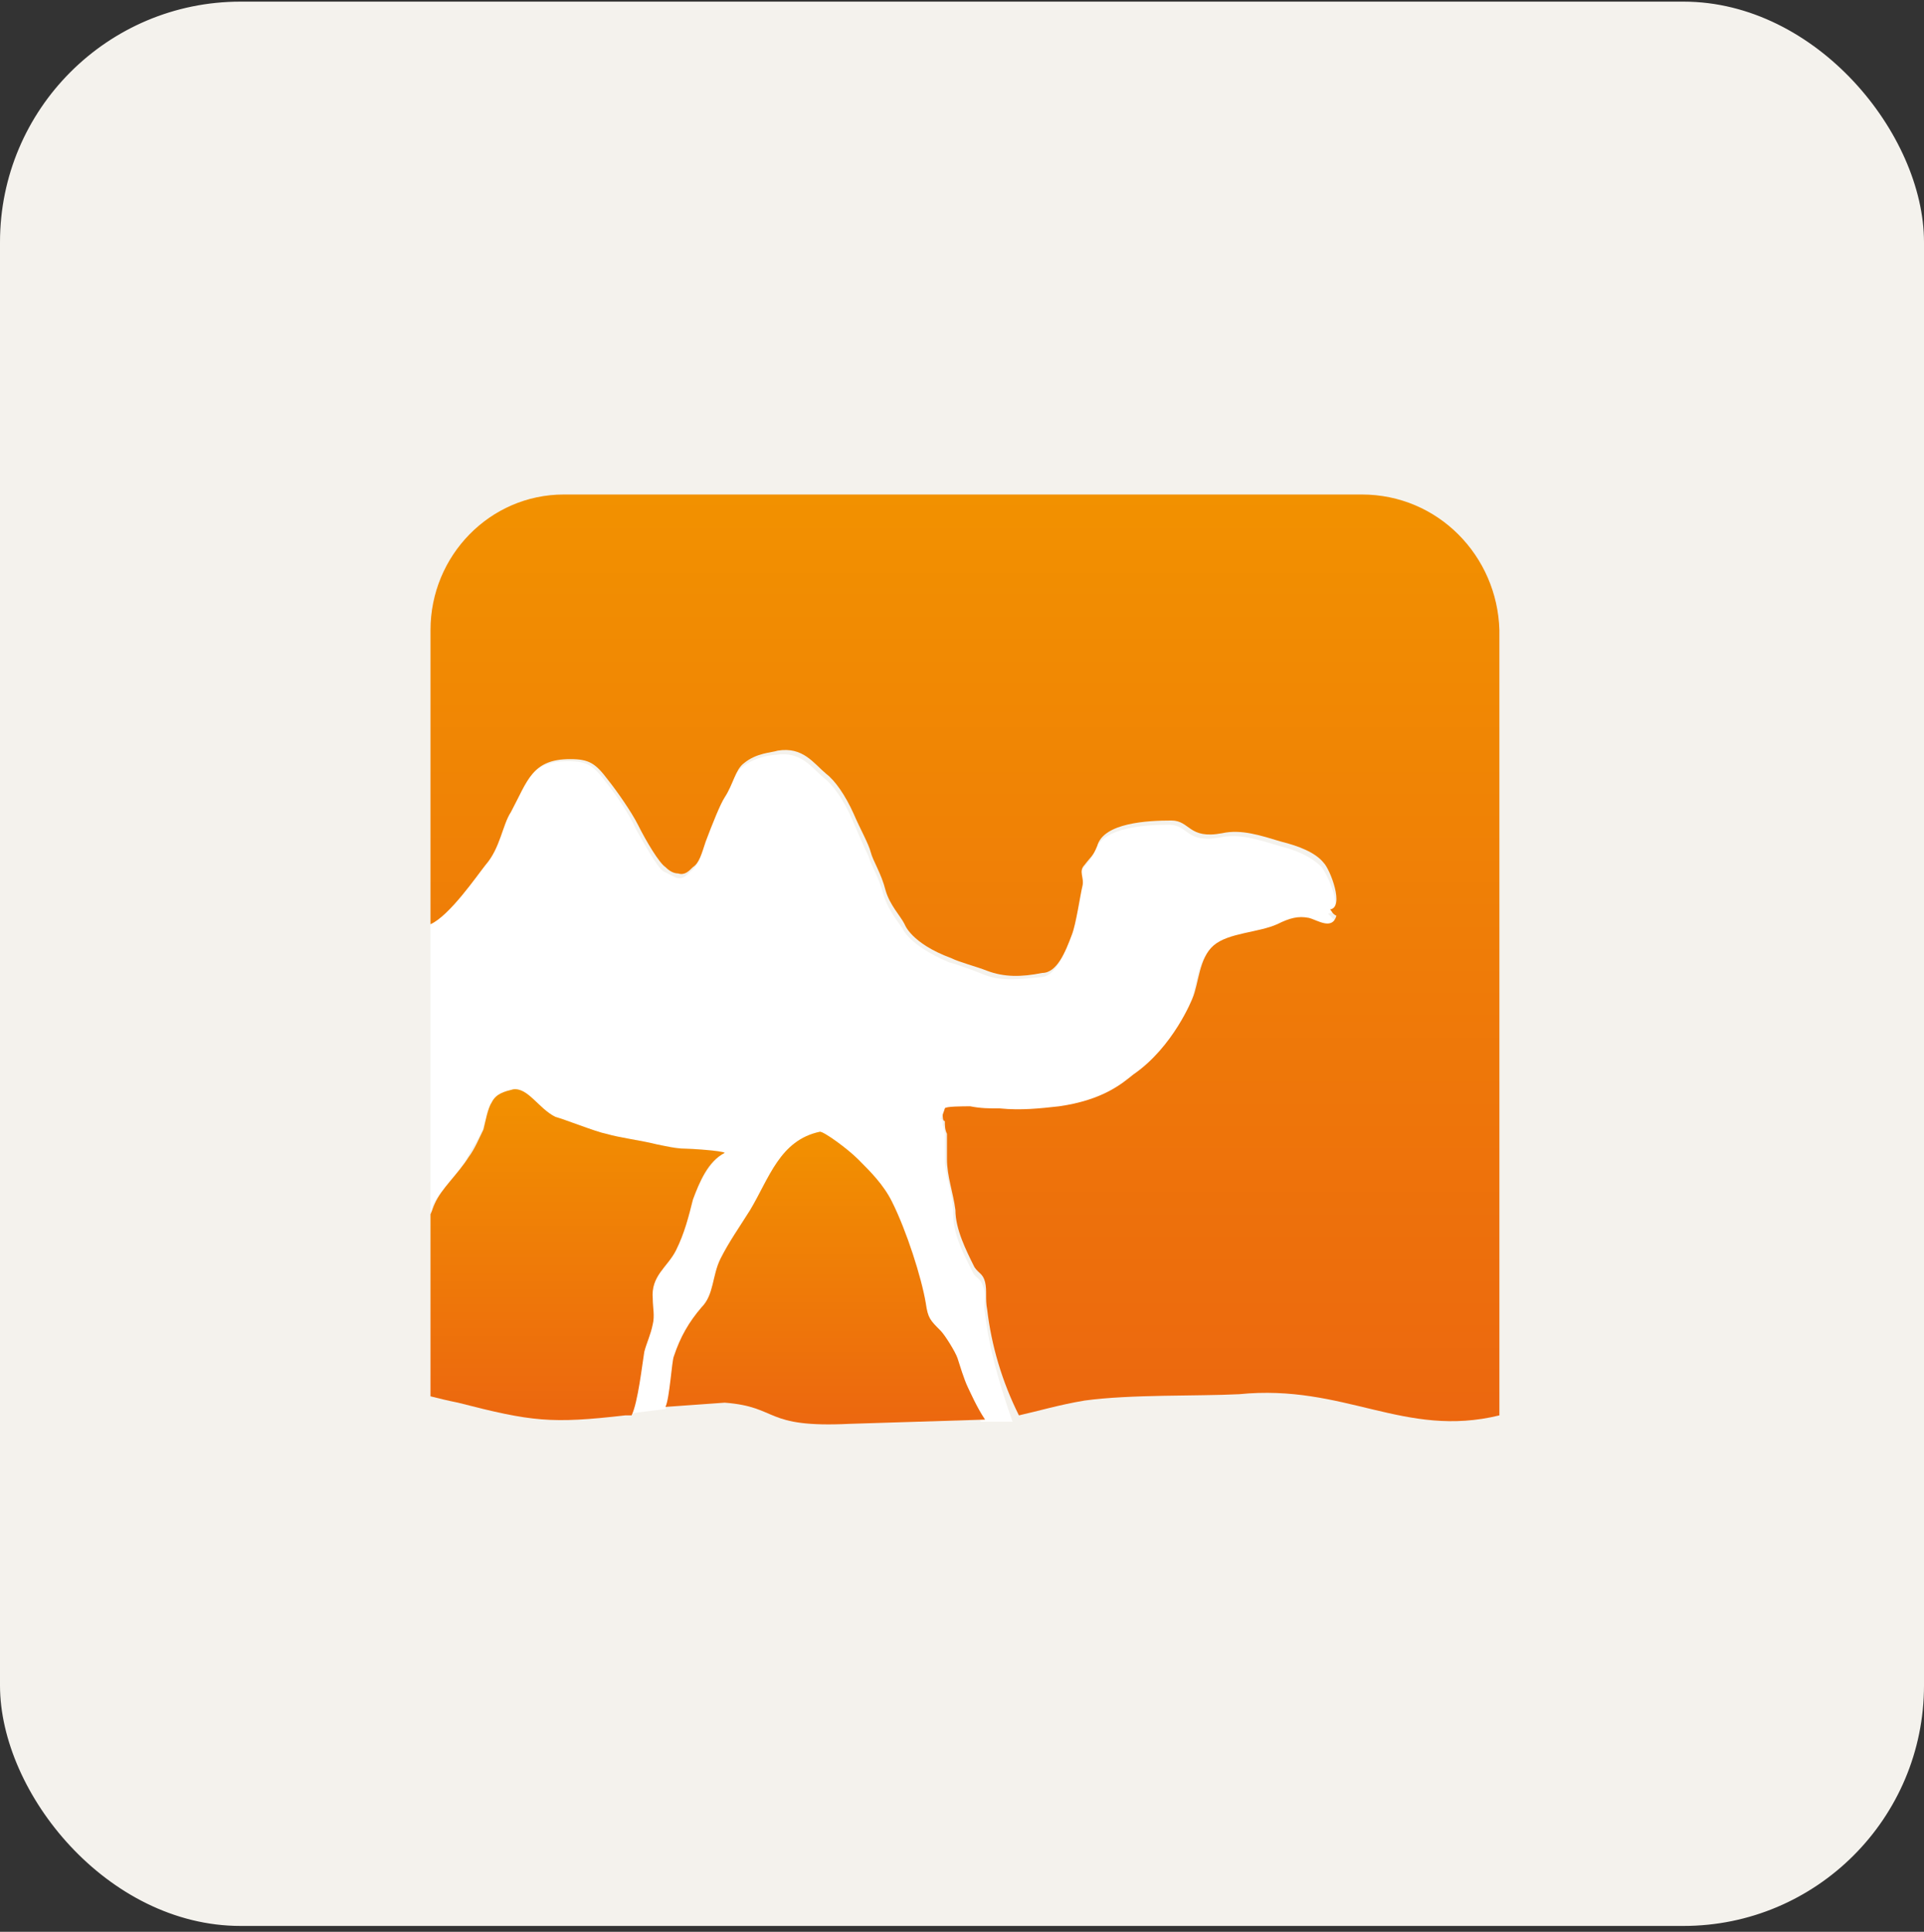 <svg width="256" height="257" viewBox="0 0 256 257" fill="none" xmlns="http://www.w3.org/2000/svg">
<rect x="0" y="0" width="256" height="257" fill="#333333" stroke="none"/>
<rect x="0.5" y="0.718" width="255" height="255" rx="31.5" fill="#F4F2ED"/>
<rect x="0.5" y="0.718" width="255" height="255" rx="31.5" stroke="#F4F2ED"/>
<path d="M131.068 174.777C130.786 173.65 131.35 172.242 130.786 171.115C130.505 169.989 129.66 169.989 129.378 169.144C128.252 166.891 126.844 164.356 126.844 161.54C126.844 159.287 125.999 157.034 125.717 154.781C125.717 153.655 125.717 152.528 125.717 151.402C125.717 150.838 125.717 150.275 125.435 149.712C125.435 149.43 125.435 148.867 125.154 148.867L125.435 148.022C125.435 147.74 127.97 147.74 128.815 147.74C130.223 147.74 131.35 147.74 132.758 148.022C135.574 148.022 137.827 148.022 140.643 147.74C146.558 146.895 149.092 144.361 150.5 143.516C155.851 139.855 158.386 133.377 158.386 133.377C159.231 131.406 159.231 127.745 161.202 126.337C163.455 124.365 167.116 124.647 169.651 123.52C171.059 122.957 172.186 122.394 173.875 122.675C175.002 122.957 176.973 124.365 177.537 122.394C177.255 122.112 176.973 121.831 176.692 121.549C178.945 121.267 176.692 116.48 175.847 115.353C174.439 113.945 172.467 113.1 170.214 112.537C167.398 111.692 164.863 110.847 162.329 111.41C157.823 112.255 158.104 109.721 155.57 109.721C152.472 109.721 146.839 110.002 145.713 113.1C145.149 114.508 144.868 114.508 144.023 115.635C143.46 116.48 144.023 117.325 143.741 118.451C143.46 119.578 142.896 123.52 142.333 124.928C141.488 127.181 140.362 129.998 138.39 129.998C135.574 130.279 133.321 130.561 131.068 129.716C129.66 129.153 127.407 128.308 126.28 128.026C120.929 125.773 120.085 123.52 120.085 123.52C119.521 122.675 118.113 120.986 117.55 119.014C116.987 116.761 115.86 115.071 115.578 113.945C115.015 112.818 114.17 110.847 113.325 108.876C112.199 106.341 110.791 104.37 109.664 103.525C107.975 102.117 106.566 99.864 103.187 100.427C102.624 100.427 100.371 100.708 98.681 102.117C97.554 102.961 97.273 104.933 96.146 106.623C95.583 107.468 94.456 110.284 93.612 112.537C93.048 114.227 92.767 115.353 91.922 115.916C91.358 116.48 90.795 117.043 89.95 116.761C89.387 116.48 88.824 116.198 88.26 115.916C87.416 115.353 85.726 112.255 84.599 110.284C83.754 108.312 81.783 105.496 80.657 104.088C78.967 101.835 78.122 101.272 75.587 101.272C70.518 101.272 69.955 104.088 67.702 108.312C66.575 110.284 66.293 113.1 64.322 115.353C63.477 116.48 59.816 121.831 57.281 122.675V161.54V161.259C57.563 160.695 57.563 160.132 57.845 159.85C58.971 157.879 61.224 155.908 62.351 153.655C62.914 152.528 63.759 151.402 64.322 149.993C64.604 149.148 64.885 147.459 65.449 146.614C66.012 145.487 67.138 145.206 68.265 144.924C70.236 144.642 71.644 147.459 73.897 148.585C74.742 149.148 79.248 150.557 80.657 150.838C82.91 151.402 85.163 151.683 87.416 152.246C88.542 152.528 89.669 152.528 91.077 152.81C92.203 152.81 96.428 153.091 96.428 153.373C94.456 154.499 93.048 157.316 92.203 159.569C91.358 161.822 90.795 164.356 89.95 166.328C88.824 168.581 86.571 169.707 86.852 172.524C86.852 173.65 87.134 174.777 86.852 175.903C86.571 177.311 86.007 178.156 85.726 179.564C85.163 181.254 84.599 186.605 84.036 188.013L88.542 187.45C89.105 186.323 89.387 181.254 89.669 180.691C90.514 178.156 91.64 176.185 93.33 174.213C95.02 172.242 95.02 169.989 95.865 167.736C96.991 165.201 98.399 163.512 99.807 161.259C102.342 157.316 104.032 151.965 109.101 150.838C109.664 150.838 112.762 153.091 114.17 154.499C115.86 156.189 117.55 157.879 118.676 160.132C120.648 164.356 122.619 170.552 123.182 173.65C123.464 175.622 123.746 175.622 125.154 177.311C125.717 177.875 126.844 180.128 127.407 180.972C127.688 181.817 128.533 183.789 128.815 184.915C129.097 185.479 129.941 187.45 130.505 189.14H134.729C133.039 184.352 131.631 179.564 131.068 174.777Z" fill="white"/>
<path d="M128.815 184.634C128.252 183.507 127.689 181.536 127.407 180.691C127.125 179.846 125.717 177.593 125.154 177.03C123.746 175.621 123.464 175.34 123.183 173.368C122.619 169.989 120.648 163.793 118.677 159.85C117.55 157.597 115.86 155.908 114.17 154.218C112.762 152.81 109.664 150.557 109.101 150.557C103.75 151.683 102.342 156.752 99.807 160.977C98.399 163.23 96.991 165.201 95.865 167.454C94.738 169.707 95.02 172.242 93.33 173.932C91.64 175.903 90.514 177.875 89.669 180.409C89.387 180.972 89.106 186.042 88.542 187.168L96.428 186.605C103.75 187.168 101.497 189.985 113.044 189.421L131.068 188.858C129.942 187.168 129.097 185.197 128.815 184.634Z" fill="url(#paint0_linear_305_257)"/>
<path d="M181.198 65.787H75.024C65.167 65.787 57.281 73.954 57.281 83.811V122.957C59.816 121.83 63.477 116.48 64.604 115.071C66.575 112.818 66.857 109.72 67.983 108.031C70.236 103.806 70.8 100.99 75.869 100.99C78.403 100.99 79.248 101.553 80.938 103.806C82.065 105.214 84.036 108.031 84.881 109.72C86.007 111.974 87.697 114.79 88.542 115.353C89.105 115.916 89.669 116.198 90.232 116.198C91.077 116.48 91.64 115.916 92.203 115.353C93.048 114.79 93.33 113.663 93.893 111.974C94.738 109.72 95.865 106.904 96.428 106.059C97.554 104.37 97.836 102.398 98.962 101.553C100.652 100.145 102.624 100.145 103.468 99.864C106.848 99.3 108.256 101.553 109.946 102.961C111.072 103.806 112.481 105.778 113.607 108.312C114.452 110.284 115.578 112.255 115.86 113.382C116.142 114.508 117.268 116.198 117.831 118.451C118.395 120.422 119.803 121.83 120.366 122.957C120.366 122.957 121.211 125.492 126.562 127.463C127.688 128.026 129.942 128.59 131.35 129.153C133.603 129.998 135.856 129.998 138.672 129.434C140.643 129.434 141.77 126.618 142.615 124.365C143.178 122.957 143.741 119.014 144.023 117.888C144.305 116.761 143.46 115.916 144.305 115.071C145.149 113.945 145.431 113.945 145.994 112.537C146.839 109.439 152.753 109.157 155.851 109.157C158.386 109.157 158.104 111.692 162.61 110.847C165.145 110.284 167.68 111.129 170.496 111.974C172.749 112.537 175.002 113.382 176.129 114.79C176.973 115.635 178.945 120.704 176.973 120.986C177.255 121.267 177.255 121.549 177.818 121.831C177.255 123.802 175.284 122.394 174.157 122.112C172.749 121.831 171.622 122.112 169.933 122.957C167.398 124.084 163.455 124.084 161.484 125.773C159.512 127.463 159.512 130.843 158.668 132.814C158.668 132.814 156.133 139.291 150.782 142.953C149.374 144.079 146.839 146.332 140.925 147.177C138.39 147.459 135.856 147.74 133.039 147.459C131.631 147.459 130.505 147.459 129.097 147.177C128.252 147.177 125.717 147.177 125.717 147.459L125.435 148.304C125.435 148.585 125.435 149.148 125.717 149.148C125.717 149.712 125.717 150.275 125.999 150.838C125.999 151.965 125.999 153.091 125.999 154.218C125.999 156.471 126.844 158.724 127.125 160.977C127.125 163.511 128.533 166.328 129.66 168.581C130.223 169.426 130.786 169.426 131.068 170.552C131.35 171.679 131.068 172.805 131.35 174.213C131.913 179.001 133.321 183.789 135.574 188.295C138.109 187.731 140.925 186.887 144.305 186.323C150.5 185.478 159.231 185.76 164.863 185.478C178.945 184.07 186.83 191.393 199.504 188.295V83.811C199.222 73.954 191.336 65.787 181.198 65.787Z" fill="url(#paint1_linear_305_257)"/>
<path d="M89.95 166.328C91.077 164.075 91.64 161.822 92.203 159.569C93.048 157.316 94.175 154.499 96.428 153.373C96.146 153.091 91.922 152.81 91.077 152.81C89.95 152.81 88.824 152.528 87.416 152.246C85.163 151.683 82.628 151.402 80.657 150.838C79.248 150.557 75.024 148.867 73.897 148.585C71.644 147.459 70.236 144.642 68.265 144.924C67.138 145.206 66.012 145.487 65.449 146.614C64.885 147.459 64.604 149.149 64.322 150.275C63.759 151.402 63.196 152.81 62.351 153.936C60.943 156.189 58.69 158.161 57.845 160.132C57.563 160.695 57.563 160.977 57.281 161.54V185.76C58.408 186.042 59.535 186.323 60.943 186.605C70.8 189.14 73.334 189.421 83.191 188.295H84.036C84.881 186.605 85.444 181.536 85.726 179.846C86.007 178.719 86.571 177.593 86.852 176.185C87.134 175.058 86.852 173.932 86.852 172.805C86.571 169.707 88.824 168.581 89.95 166.328Z" fill="url(#paint2_linear_305_257)"/>
<defs>
<linearGradient id="paint0_linear_305_257" x1="109.346" y1="150.641" x2="109.346" y2="189.493" gradientUnits="userSpaceOnUse">
<stop stop-color="#F29100"/>
<stop offset="1" stop-color="#EC670F"/>
</linearGradient>
<linearGradient id="paint1_linear_305_257" x1="128.229" y1="65.844" x2="128.229" y2="189.568" gradientUnits="userSpaceOnUse">
<stop stop-color="#F29100"/>
<stop offset="1" stop-color="#EC670F"/>
</linearGradient>
<linearGradient id="paint2_linear_305_257" x1="76.842" y1="144.854" x2="76.842" y2="188.714" gradientUnits="userSpaceOnUse">
<stop stop-color="#F29100"/>
<stop offset="1" stop-color="#EC670F"/>
</linearGradient>
</defs>
</svg>
